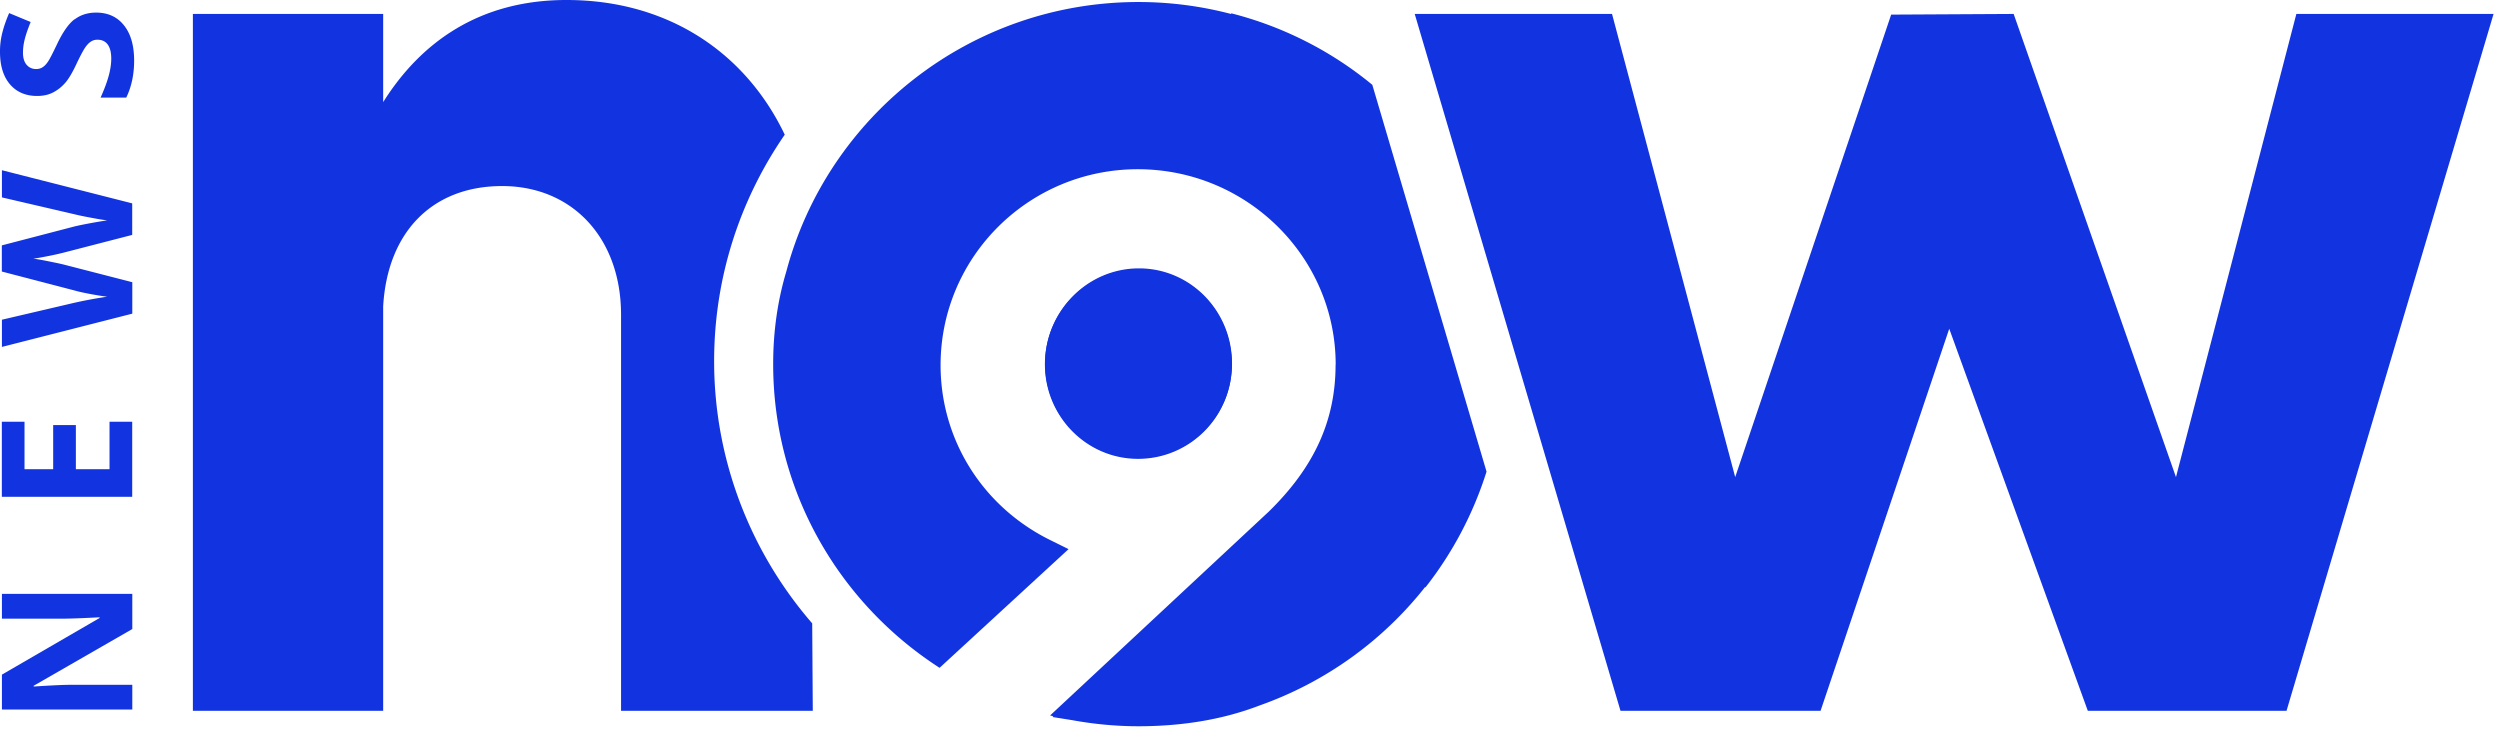 <svg xmlns="http://www.w3.org/2000/svg" width="260" height="76" fill="none"><path fill="#1234E0" fill-rule="evenodd" d="m128.06 1.46-.04-.09.01.01a37.7 37.7 0 0 1 14.69 7.44l11.88 40.23a38 38 0 0 1-6.37 12.06v-.08a38.1 38.1 0 0 1-17.21 12.33c-3.66 1.41-7.87 2.17-12.63 2.17-2.37 0-4.68-.23-6.92-.64l-2.01-.32.09-.08-.341-.082L131.95 53.21c4.74-4.63 6.95-9.49 6.95-15.29h.01c0-11.2-9.23-20.32-20.58-20.32s-20.51 9.14-20.51 20.38c0 7.75 4.38 14.73 11.43 18.2l1.88.93-13.414 12.344C87.3 62.742 80.41 51.107 80.41 37.87c0-3.46.48-6.67 1.36-9.61C86.05 12.13 100.85.21 118.4.21c3.34 0 6.58.44 9.66 1.25m-19.37 36.35c0 5.42 4.34 9.83 9.68 9.83h.01c5.37 0 9.75-4.37 9.75-9.83s-4.3-9.9-9.68-9.9-9.76 4.48-9.76 9.9" clip-rule="evenodd"/><path fill="#1234E0" d="M118.35 47.72c-5.34 0-9.68-4.41-9.68-9.83s4.38-9.9 9.76-9.9 9.68 4.44 9.68 9.9-4.38 9.83-9.75 9.83M81.61 14C77.58 5.56 69.57 0 58.91 0c-9.02 0-15.13 4.37-19.06 10.62V1.45H20.06v72.47h19.79V31.86c.44-7.71 5.09-12.51 12.37-12.51s12.37 5.38 12.37 13.39v41.18h19.94l-.06-9.09c-6.5-7.5-10.2-17.14-10.2-27.26 0-8.74 2.71-16.85 7.35-23.57M167.651 1.45l12.81 48.17 16.22-48.1 12.74-.07 16.88 48.17 12.52-48.17h20.51l-21.53 72.47h-20.67l-14.41-39.73-13.38 39.73h-20.81l-21.4-72.47zM7.74 2.01c-.61.47-1.22 1.34-1.82 2.61-.46.96-.77 1.57-.95 1.82-.18.26-.36.44-.55.56q-.285.18-.66.18c-.41 0-.74-.15-.99-.44s-.38-.71-.38-1.25c0-.46.06-.92.18-1.4.12-.47.32-1.07.62-1.8L.95 1.36c-.3.7-.54 1.37-.7 2.01A7.8 7.8 0 0 0 0 5.39c0 1.43.34 2.56 1.03 3.37s1.63 1.22 2.83 1.22c.64 0 1.19-.12 1.67-.37s.89-.58 1.25-.99.73-1.04 1.12-1.86c.42-.89.73-1.47.92-1.76s.39-.51.6-.65c.21-.15.44-.22.71-.22.48 0 .83.17 1.08.51.24.34.36.82.36 1.45 0 .53-.08 1.1-.25 1.74s-.45 1.41-.86 2.32h2.67c.54-1.11.82-2.39.82-3.84 0-1.57-.35-2.8-1.06-3.68-.7-.88-1.67-1.32-2.89-1.32-.88 0-1.63.24-2.24.71M.2 17.7v2.83l7.4 1.72c.45.11 1.03.24 1.75.37q1.08.21 1.8.3-.75.105-1.8.3c-.7.13-1.22.24-1.56.32l-7.6 1.98v2.72l7.6 1.98c.41.12.98.24 1.72.38.74.13 1.28.22 1.64.26-1 .14-2.19.35-3.55.66L.2 33.25v2.83l13.56-3.46v-3.27l-7.11-1.83c-.31-.08-.84-.19-1.58-.34s-1.28-.24-1.61-.28c.27-.03.81-.12 1.6-.28a27 27 0 0 0 1.57-.35l7.12-1.84v-3.28L.19 17.7zm11.19 26.16v4.94h-3.5v-4.59H5.53v4.59H2.55v-4.94H.19v7.81h13.56v-7.81h-2.38zM.2 61.75v2.59h6.42c.73 0 1.98-.05 3.74-.14v.07L.2 70.16v3.63h13.56v-2.57H7.38c-.77 0-2.07.06-3.88.18v-.08l10.26-5.9v-3.66H.2z"/></svg>